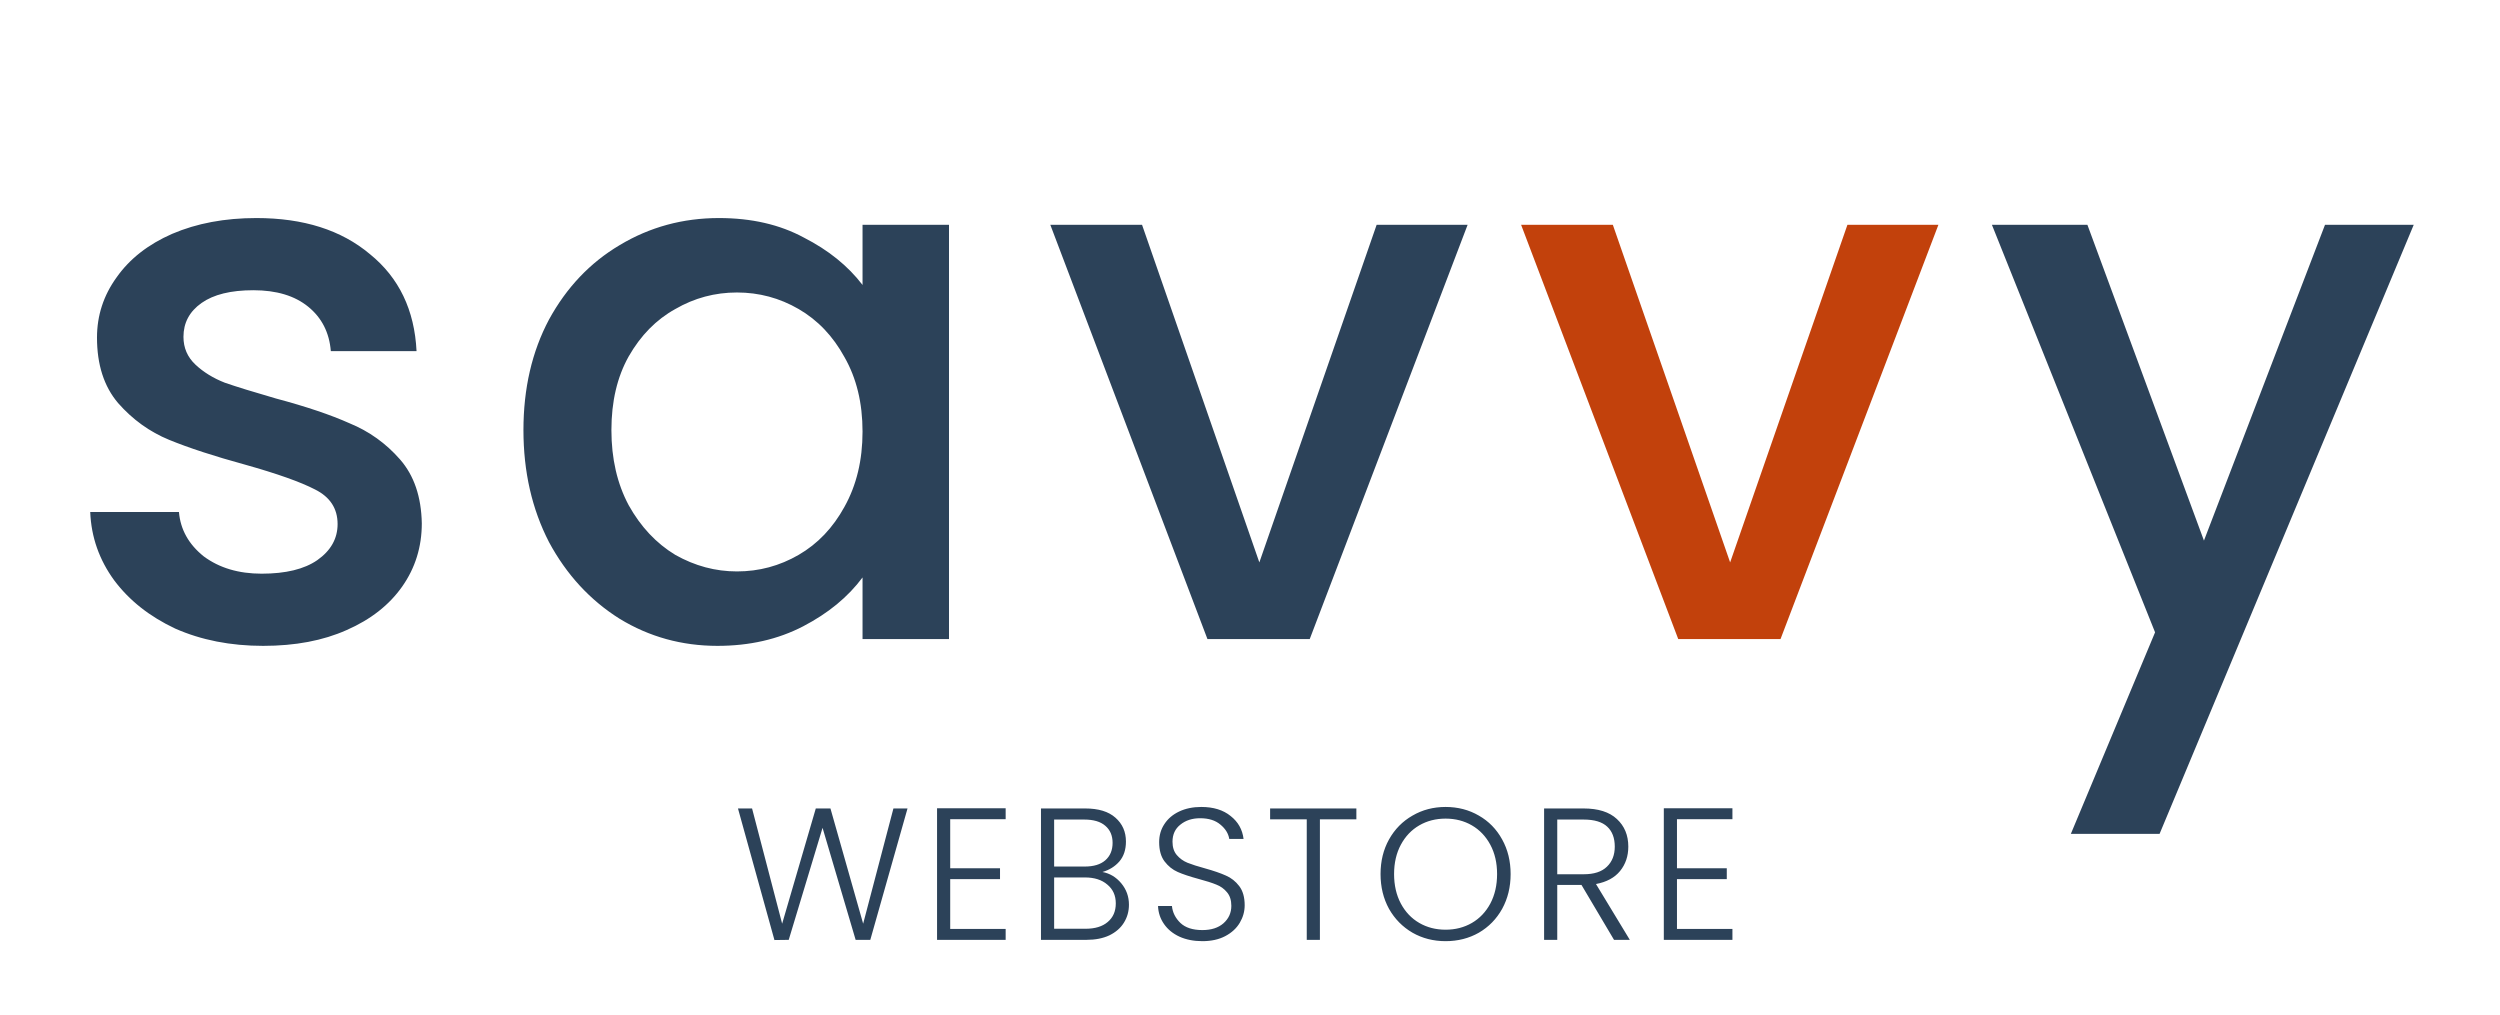 <svg width="133" height="54" viewBox="0 0 133 54" fill="none" xmlns="http://www.w3.org/2000/svg">
<g filter="url(#filter0_d_1_3)">
<path d="M14 30.36C12.267 30.36 10.707 30.053 9.32 29.44C7.96 28.8 6.88 27.947 6.08 26.88C5.28 25.787 4.853 24.573 4.8 23.24H9.52C9.6 24.173 10.04 24.96 10.84 25.6C11.667 26.213 12.693 26.52 13.92 26.52C15.2 26.52 16.187 26.28 16.88 25.8C17.6 25.293 17.96 24.653 17.96 23.88C17.96 23.053 17.56 22.44 16.76 22.04C15.987 21.64 14.747 21.2 13.04 20.72C11.387 20.267 10.04 19.827 9 19.4C7.96 18.973 7.053 18.32 6.28 17.44C5.533 16.56 5.16 15.4 5.16 13.96C5.16 12.787 5.507 11.72 6.2 10.76C6.893 9.773 7.88 9 9.16 8.44C10.467 7.88 11.96 7.6 13.64 7.6C16.147 7.6 18.16 8.24 19.68 9.52C21.227 10.773 22.053 12.493 22.16 14.68H17.6C17.52 13.693 17.12 12.907 16.4 12.32C15.68 11.733 14.707 11.44 13.48 11.44C12.28 11.44 11.36 11.667 10.72 12.12C10.08 12.573 9.76 13.173 9.76 13.92C9.76 14.507 9.973 15 10.4 15.4C10.827 15.8 11.347 16.12 11.96 16.36C12.573 16.573 13.48 16.853 14.68 17.2C16.28 17.627 17.587 18.067 18.6 18.52C19.64 18.947 20.533 19.587 21.28 20.44C22.027 21.293 22.413 22.427 22.44 23.84C22.44 25.093 22.093 26.213 21.4 27.2C20.707 28.187 19.72 28.96 18.44 29.52C17.187 30.08 15.707 30.36 14 30.36ZM27.847 18.88C27.847 16.667 28.3 14.707 29.207 13C30.14 11.293 31.394 9.973 32.967 9.04C34.567 8.08 36.327 7.6 38.247 7.6C39.98 7.6 41.487 7.947 42.767 8.64C44.074 9.307 45.114 10.147 45.887 11.16V7.96H50.487V30H45.887V26.72C45.114 27.76 44.06 28.627 42.727 29.32C41.394 30.013 39.874 30.36 38.167 30.36C36.274 30.36 34.541 29.88 32.967 28.92C31.394 27.933 30.14 26.573 29.207 24.84C28.3 23.08 27.847 21.093 27.847 18.88ZM45.887 18.96C45.887 17.44 45.567 16.12 44.927 15C44.314 13.88 43.501 13.027 42.487 12.44C41.474 11.853 40.38 11.56 39.207 11.56C38.034 11.56 36.941 11.853 35.927 12.44C34.914 13 34.087 13.84 33.447 14.96C32.834 16.053 32.527 17.36 32.527 18.88C32.527 20.4 32.834 21.733 33.447 22.88C34.087 24.027 34.914 24.907 35.927 25.52C36.967 26.107 38.06 26.4 39.207 26.4C40.38 26.4 41.474 26.107 42.487 25.52C43.501 24.933 44.314 24.08 44.927 22.96C45.567 21.813 45.887 20.48 45.887 18.96ZM66.997 25.92L73.237 7.96H78.077L69.677 30H64.237L55.877 7.96H60.757L66.997 25.92ZM128.41 7.96L114.89 40.36H110.17L114.65 29.64L105.97 7.96H111.05L117.25 24.76L123.69 7.96H128.41Z" fill="#2C4259"/>
<path d="M92.043 25.92L98.283 7.96H103.123L94.723 30H89.283L80.923 7.96H85.803L92.043 25.92Z" fill="#C2410C"/>
</g>
<path d="M48.28 43.01L46.3 50H45.52L43.76 44.04L41.96 50L41.2 50.01L39.26 43.01H40.01L41.61 49.14L43.4 43.01H44.18L45.92 49.14L47.53 43.01H48.28ZM50.551 43.58V46.19H53.201V46.77H50.551V49.42H53.501V50H49.851V43H53.501V43.58H50.551ZM58.65 46.39C59.043 46.463 59.377 46.663 59.65 46.99C59.923 47.317 60.06 47.697 60.06 48.13C60.06 48.483 59.97 48.803 59.79 49.09C59.617 49.37 59.36 49.593 59.02 49.76C58.68 49.92 58.273 50 57.8 50H55.38V43.01H57.73C58.437 43.01 58.973 43.173 59.34 43.5C59.713 43.827 59.9 44.25 59.9 44.77C59.9 45.203 59.783 45.557 59.55 45.83C59.317 46.097 59.017 46.283 58.65 46.39ZM56.08 46.1H57.71C58.183 46.1 58.547 45.99 58.8 45.77C59.06 45.543 59.19 45.233 59.19 44.84C59.19 44.453 59.06 44.15 58.8 43.93C58.547 43.71 58.173 43.6 57.68 43.6H56.08V46.1ZM57.75 49.41C58.257 49.41 58.65 49.29 58.93 49.05C59.217 48.81 59.36 48.48 59.36 48.06C59.36 47.64 59.21 47.307 58.91 47.06C58.617 46.807 58.22 46.68 57.72 46.68H56.08V49.41H57.75ZM63.967 50.07C63.507 50.07 63.1 49.99 62.747 49.83C62.4 49.67 62.127 49.447 61.927 49.16C61.727 48.873 61.62 48.553 61.607 48.2H62.347C62.38 48.54 62.53 48.84 62.797 49.1C63.063 49.353 63.453 49.48 63.967 49.48C64.44 49.48 64.814 49.36 65.087 49.12C65.367 48.873 65.507 48.563 65.507 48.19C65.507 47.89 65.43 47.65 65.277 47.47C65.124 47.283 64.933 47.147 64.707 47.06C64.48 46.967 64.167 46.867 63.767 46.76C63.3 46.633 62.93 46.51 62.657 46.39C62.383 46.27 62.15 46.083 61.957 45.83C61.764 45.577 61.667 45.233 61.667 44.8C61.667 44.44 61.76 44.12 61.947 43.84C62.133 43.553 62.397 43.33 62.737 43.17C63.077 43.01 63.467 42.93 63.907 42.93C64.553 42.93 65.073 43.09 65.467 43.41C65.867 43.723 66.097 44.13 66.157 44.63H65.397C65.35 44.343 65.194 44.09 64.927 43.87C64.66 43.643 64.3 43.53 63.847 43.53C63.427 43.53 63.077 43.643 62.797 43.87C62.517 44.09 62.377 44.393 62.377 44.78C62.377 45.073 62.453 45.31 62.607 45.49C62.76 45.67 62.95 45.807 63.177 45.9C63.41 45.993 63.724 46.093 64.117 46.2C64.57 46.327 64.937 46.453 65.217 46.58C65.497 46.7 65.734 46.887 65.927 47.14C66.12 47.393 66.217 47.733 66.217 48.16C66.217 48.487 66.13 48.797 65.957 49.09C65.784 49.383 65.527 49.62 65.187 49.8C64.847 49.98 64.44 50.07 63.967 50.07ZM72.159 43.01V43.59H70.219V50H69.519V43.59H67.57V43.01H72.159ZM76.905 50.07C76.258 50.07 75.671 49.92 75.145 49.62C74.618 49.313 74.201 48.89 73.895 48.35C73.595 47.803 73.445 47.187 73.445 46.5C73.445 45.813 73.595 45.2 73.895 44.66C74.201 44.113 74.618 43.69 75.145 43.39C75.671 43.083 76.258 42.93 76.905 42.93C77.558 42.93 78.148 43.083 78.675 43.39C79.201 43.69 79.615 44.113 79.915 44.66C80.215 45.2 80.365 45.813 80.365 46.5C80.365 47.187 80.215 47.803 79.915 48.35C79.615 48.89 79.201 49.313 78.675 49.62C78.148 49.92 77.558 50.07 76.905 50.07ZM76.905 49.46C77.425 49.46 77.891 49.34 78.305 49.1C78.718 48.86 79.045 48.517 79.285 48.07C79.525 47.617 79.645 47.093 79.645 46.5C79.645 45.907 79.525 45.387 79.285 44.94C79.045 44.493 78.718 44.15 78.305 43.91C77.891 43.67 77.425 43.55 76.905 43.55C76.385 43.55 75.918 43.67 75.505 43.91C75.091 44.15 74.765 44.493 74.525 44.94C74.285 45.387 74.165 45.907 74.165 46.5C74.165 47.093 74.285 47.617 74.525 48.07C74.765 48.517 75.091 48.86 75.505 49.1C75.918 49.34 76.385 49.46 76.905 49.46ZM85.866 50L84.136 47.08H82.846V50H82.146V43.01H84.246C85.026 43.01 85.616 43.197 86.016 43.57C86.422 43.943 86.626 44.433 86.626 45.04C86.626 45.547 86.479 45.98 86.186 46.34C85.899 46.693 85.472 46.923 84.906 47.03L86.706 50H85.866ZM82.846 46.51H84.256C84.802 46.51 85.212 46.377 85.486 46.11C85.766 45.843 85.906 45.487 85.906 45.04C85.906 44.58 85.772 44.227 85.506 43.98C85.239 43.727 84.819 43.6 84.246 43.6H82.846V46.51ZM89.215 43.58V46.19H91.865V46.77H89.215V49.42H92.165V50H88.515V43H92.165V43.58H89.215Z" fill="#2C4259"/>
<defs>
<filter id="filter0_d_1_3" x="0.8" y="7.6" width="131.61" height="40.76" filterUnits="userSpaceOnUse" color-interpolation-filters="sRGB">
<feFlood flood-opacity="0" result="BackgroundImageFix"/>
<feColorMatrix in="SourceAlpha" type="matrix" values="0 0 0 0 0 0 0 0 0 0 0 0 0 0 0 0 0 0 127 0" result="hardAlpha"/>
<feOffset dy="4"/>
<feGaussianBlur stdDeviation="2"/>
<feComposite in2="hardAlpha" operator="out"/>
<feColorMatrix type="matrix" values="0 0 0 0 0 0 0 0 0 0 0 0 0 0 0 0 0 0 0.25 0"/>
<feBlend mode="normal" in2="BackgroundImageFix" result="effect1_dropShadow_1_3"/>
<feBlend mode="normal" in="SourceGraphic" in2="effect1_dropShadow_1_3" result="shape"/>
</filter>
</defs>
</svg>
